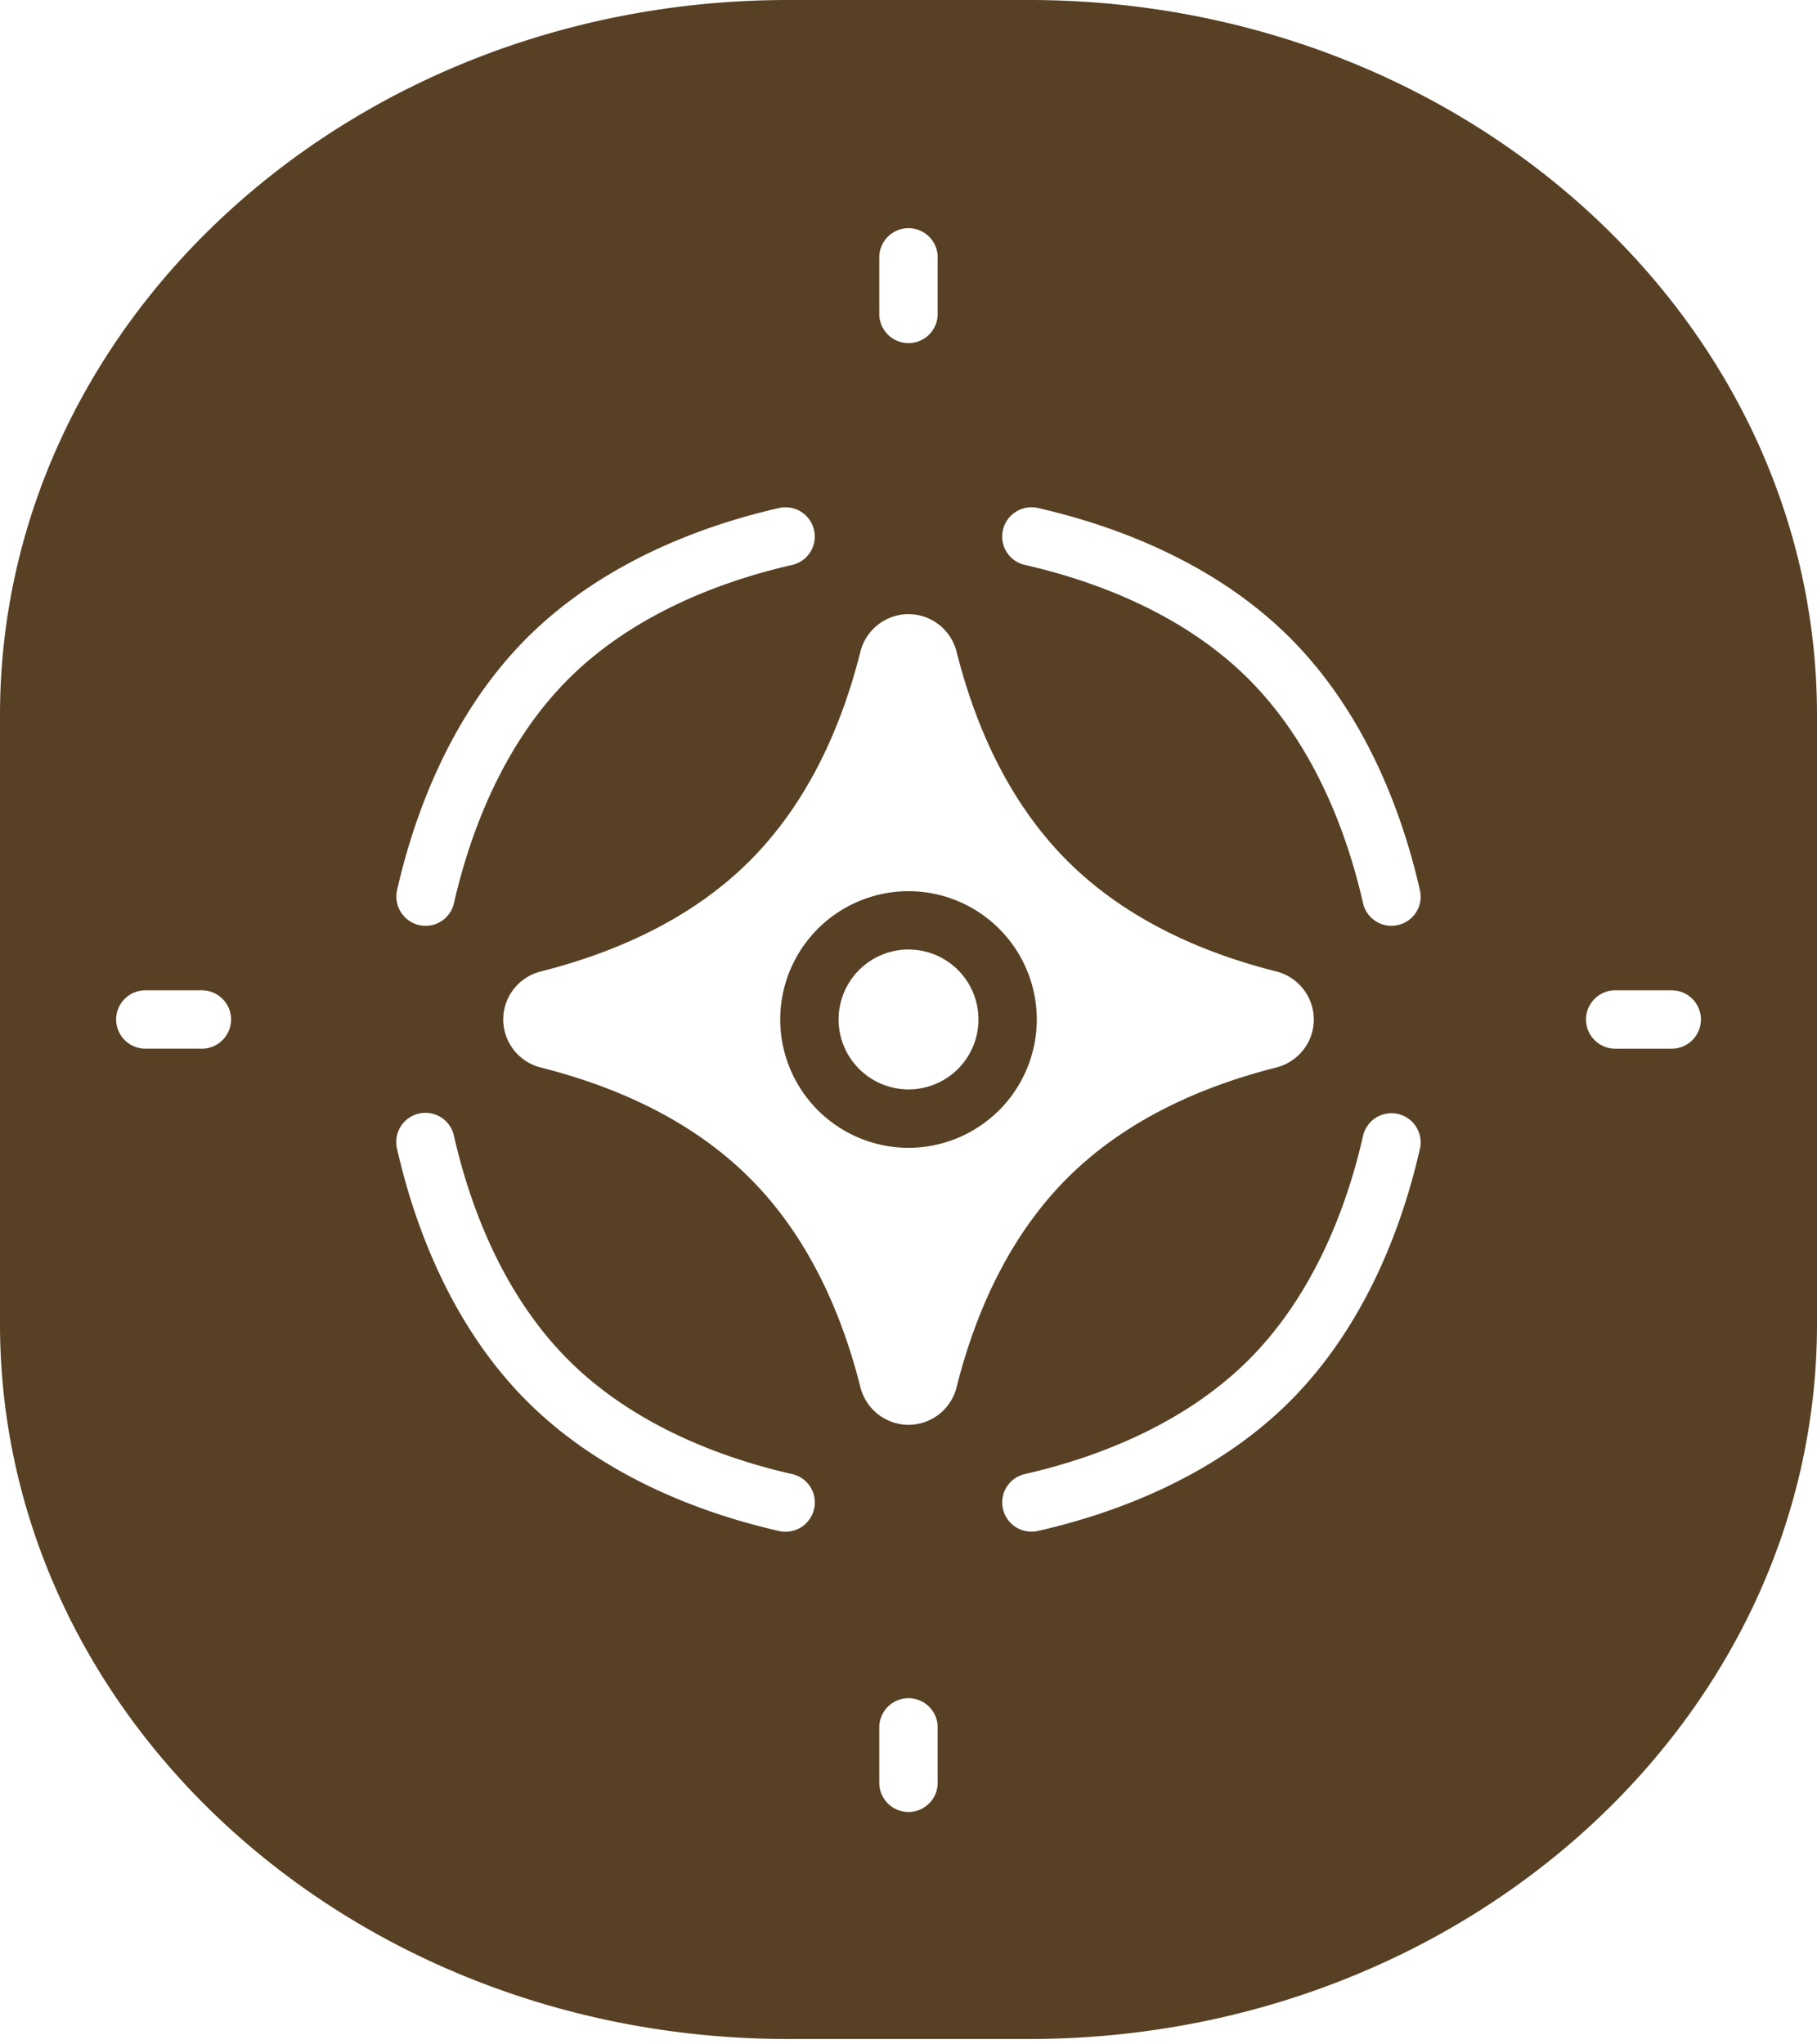 <svg width="80" height="90" fill="none" xmlns="http://www.w3.org/2000/svg"><g clip-path="url(#a)" fill="#584024"><path d="M45.3 0H34.7C15.535 0 0 14.097 0 31.486v26.793c0 17.389 15.536 31.485 34.7 31.485h10.6c19.165 0 34.7-14.096 34.7-31.486V31.486C80 14.097 64.465 0 45.3 0Zm-6.586 11.28a1.286 1.286 0 0 1 2.57 0v2.488a1.286 1.286 0 1 1-2.57.001V11.28ZM17.483 39.186c.722-3.178 2.3-7.685 5.718-11.103 3.42-3.415 7.925-4.997 11.1-5.718a1.287 1.287 0 0 1 1.54.969 1.28 1.28 0 0 1-.966 1.537c-2.85.65-6.873 2.048-9.856 5.029-2.985 2.986-4.38 7.008-5.031 9.858a1.282 1.282 0 0 1-1.537.968 1.29 1.29 0 0 1-.968-1.54Zm-8.593 6.98H6.398a1.288 1.288 0 0 1-1.285-1.286c0-.704.577-1.283 1.285-1.283H8.89c.705 0 1.284.577 1.284 1.283 0 .71-.58 1.287-1.284 1.287Zm26.953 20.265a1.288 1.288 0 0 1-1.537.97c-3.18-.722-7.684-2.3-11.105-5.716-3.418-3.42-4.997-7.925-5.718-11.104a1.285 1.285 0 1 1 2.505-.573c.648 2.85 2.046 6.87 5.031 9.856 2.982 2.984 7.006 4.383 9.856 5.03a1.28 1.28 0 0 1 .968 1.537Zm5.442 12.053a1.284 1.284 0 1 1-2.571 0v-2.488a1.286 1.286 0 0 1 2.57 0v2.488Zm-1.286-15.758a2.193 2.193 0 0 1-2.117-1.657c-.968-3.845-2.607-6.94-4.868-9.202-2.26-2.261-5.358-3.9-9.203-4.871a2.184 2.184 0 0 1-1.654-2.117c0-.996.681-1.867 1.654-2.112 3.845-.973 6.943-2.612 9.203-4.873 2.26-2.264 3.9-5.356 4.868-9.202A2.189 2.189 0 0 1 40 27.037c.997 0 1.87.68 2.117 1.655.97 3.847 2.61 6.938 4.873 9.202 2.26 2.261 5.357 3.902 9.205 4.873a2.187 2.187 0 0 1 1.65 2.112c0 1-.682 1.871-1.655 2.117-3.843.971-6.94 2.61-9.2 4.87-2.263 2.264-3.903 5.358-4.873 9.203A2.184 2.184 0 0 1 40 62.726Zm22.517-12.147c-.723 3.178-2.298 7.68-5.715 11.103-3.416 3.417-7.925 4.997-11.105 5.716a1.288 1.288 0 0 1-1.537-.97 1.28 1.28 0 0 1 .966-1.535c2.853-.65 6.872-2.05 9.857-5.033 2.983-2.983 4.385-7.007 5.031-9.856a1.283 1.283 0 1 1 2.503.575Zm-.97-9.854a1.283 1.283 0 0 1-1.535-.968c-.646-2.848-2.048-6.87-5.03-9.856-2.983-2.985-7.004-4.382-9.857-5.031a1.281 1.281 0 0 1-.967-1.538 1.29 1.29 0 0 1 1.537-.969c3.181.723 7.688 2.303 11.106 5.719 3.417 3.42 4.995 7.925 5.715 11.103a1.279 1.279 0 0 1-.968 1.54Zm12.057 5.442h-2.49a1.287 1.287 0 0 1-1.283-1.287c0-.704.576-1.283 1.284-1.283h2.49c.707 0 1.285.577 1.285 1.283a1.287 1.287 0 0 1-1.286 1.287Z"/><path d="M40 39.233a5.654 5.654 0 0 0-5.648 5.647 5.656 5.656 0 0 0 5.647 5.652 5.658 5.658 0 0 0 5.65-5.652A5.654 5.654 0 0 0 40 39.233Zm0 8.727a3.083 3.083 0 0 1-3.078-3.081A3.083 3.083 0 0 1 40 41.8a3.08 3.08 0 0 1 0 6.16Z"/></g><defs><clipPath id="a"><path fill="#fff" d="M0 0h80v89.765H0z"/></clipPath></defs></svg>